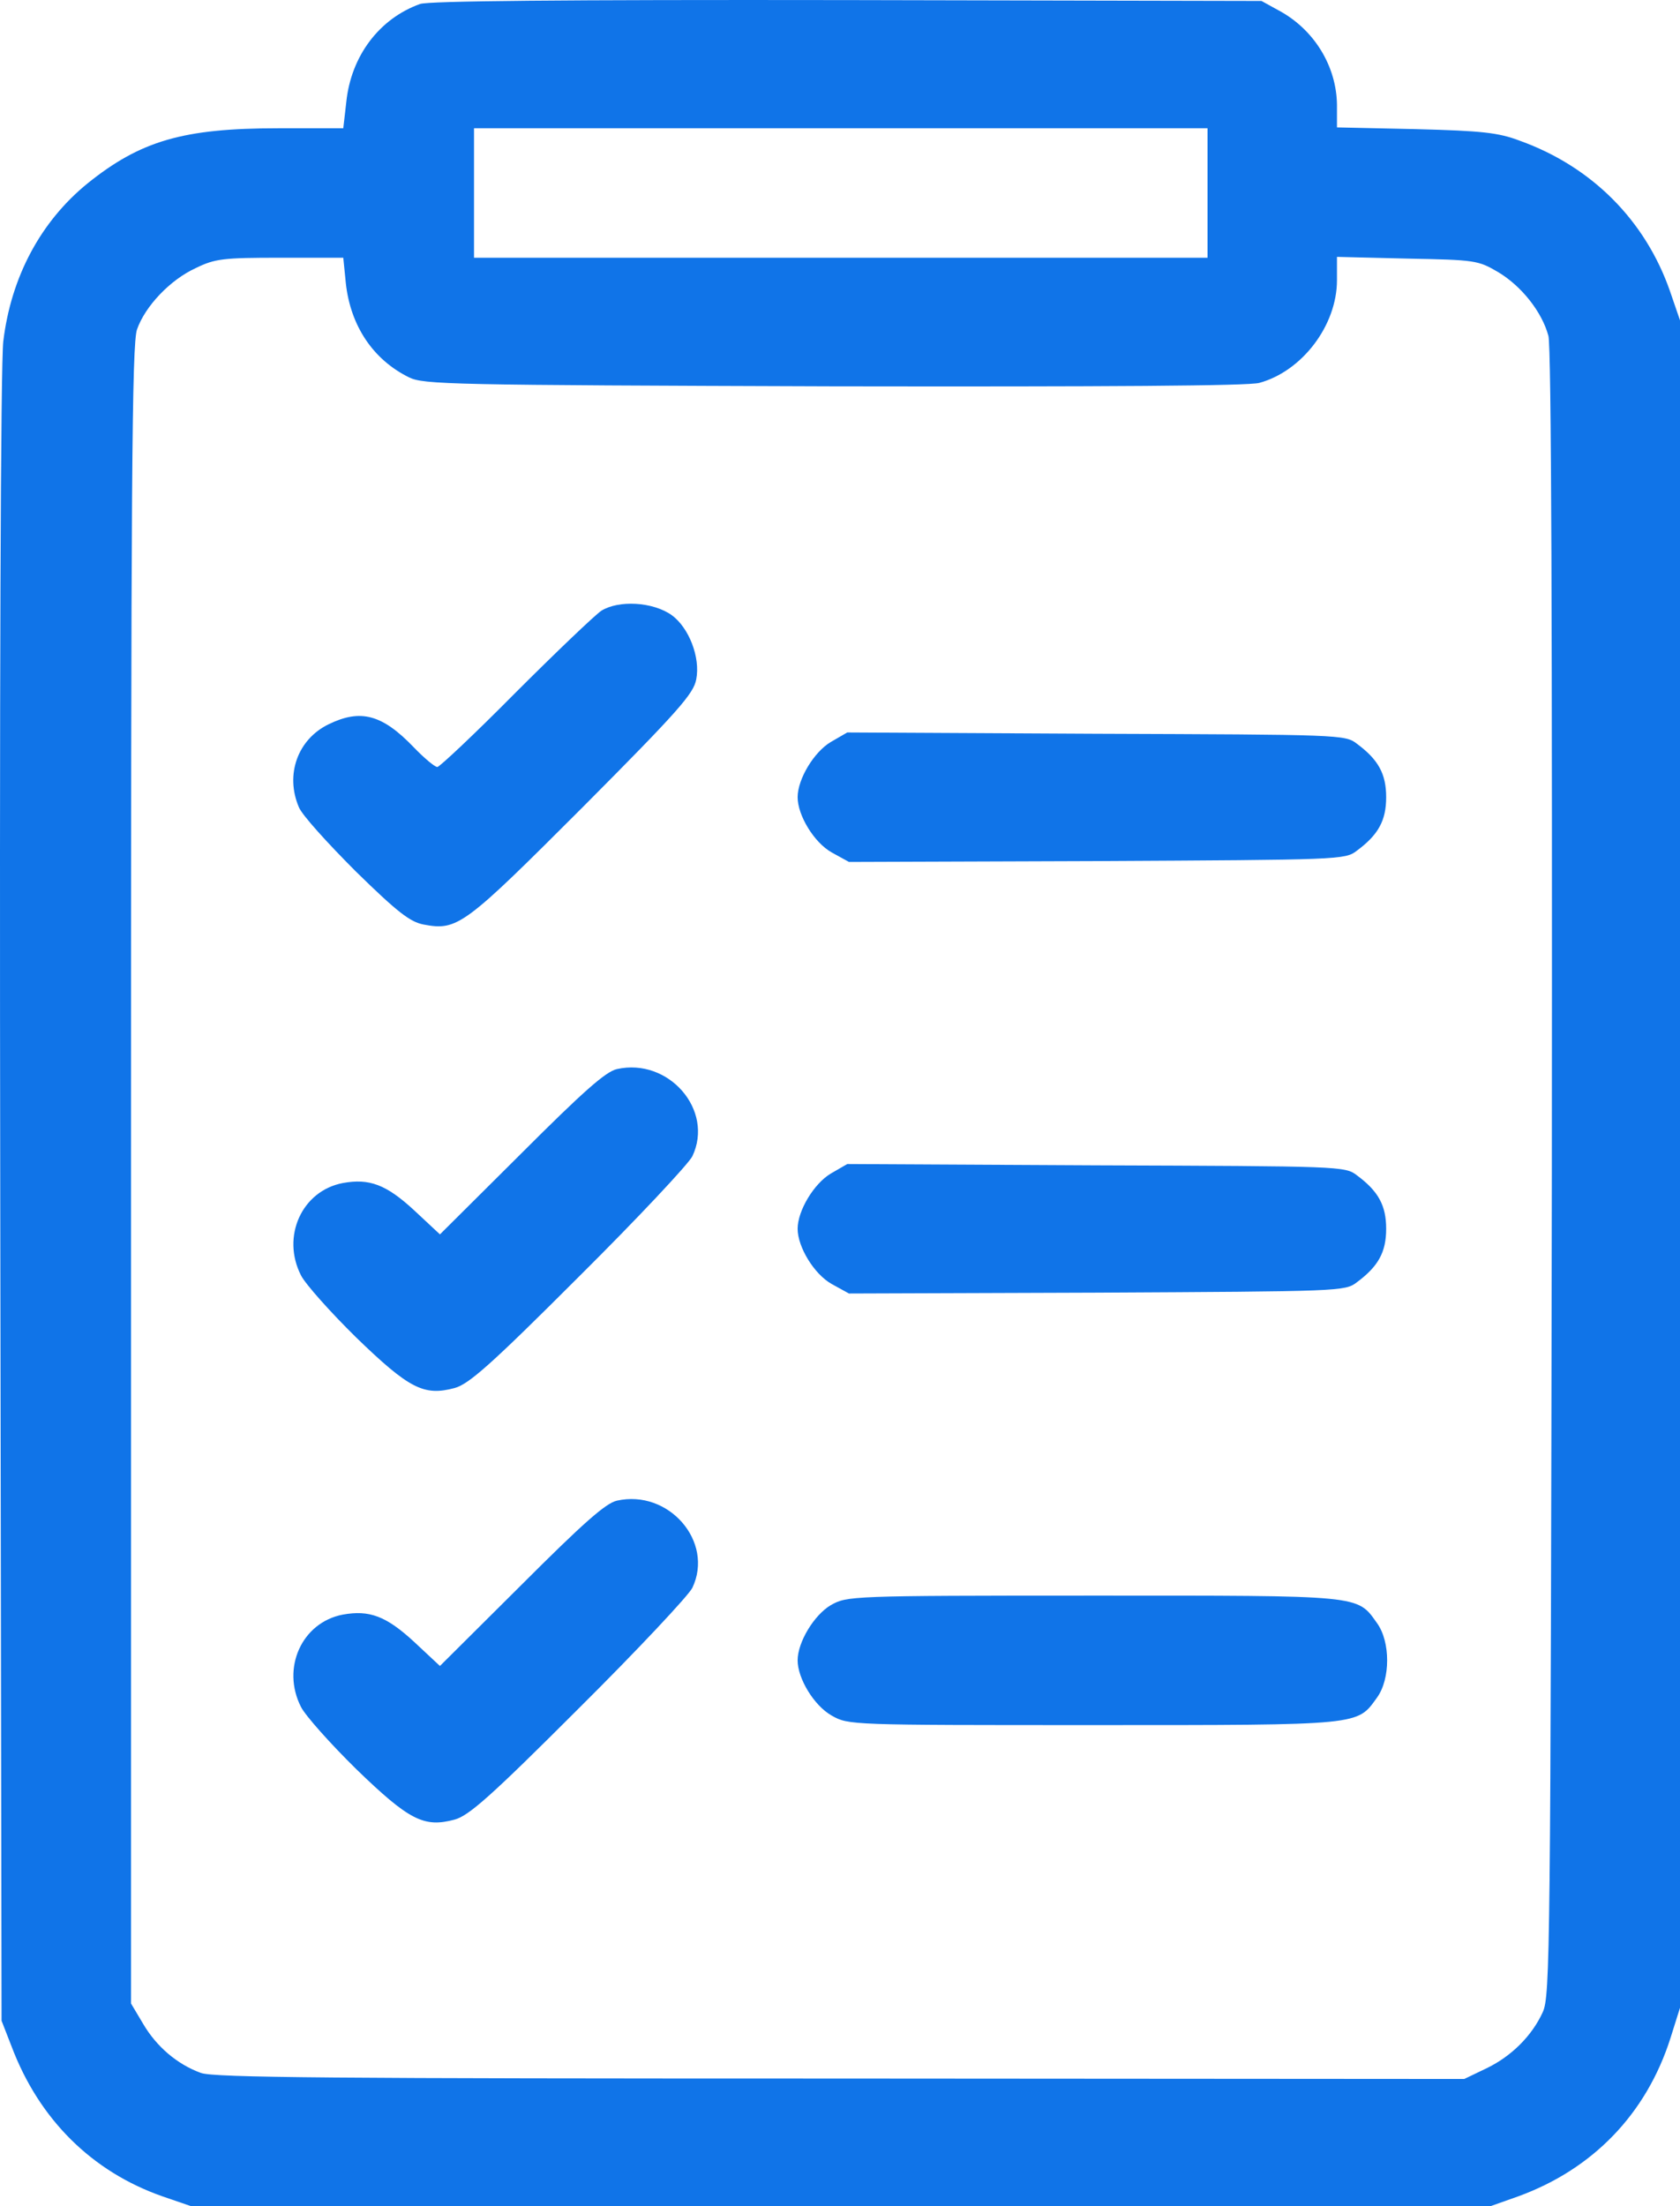 <?xml version="1.0" encoding="UTF-8"?>
<svg id="_Слой_1" data-name="Слой 1" xmlns="http://www.w3.org/2000/svg" viewBox="0 0 389.36 511.22">
  <defs>
    <style>
      .cls-1 {
        fill: #1074e8;
        stroke-width: 0px;
      }
    </style>
  </defs>
  <path class="cls-1" d="M97.36.92c-9.5,3.4-16,12.1-17.1,22.7l-.7,6.1h-15.1c-22,0-31.9,2.9-44.2,12.8C9.46,51.32,2.56,64.12.76,79.12.16,84.22-.14,159.12.06,277.72l.3,190.5,2.3,5.9c6.4,17,18.7,29.1,35,34.8l6.7,2.3h301l6.5-2.3c17.3-6.3,29.7-19.1,35.3-36.7l2.2-7V74.22l-2.3-6.7c-5.7-16.4-18.1-28.9-34.8-34.9-5-1.9-8.7-2.3-24.1-2.7l-18.3-.4v-5.2c-.1-9-5.3-17.5-13.5-21.9l-4-2.2L196.36.02c-66.5-.1-96.9.2-99,.9ZM279.86,44.72v15H109.86v-30h170v15ZM80.16,65.72c1.1,9.8,6.3,17.6,14.6,21.7,3.4,1.7,9.5,1.8,98.4,2.1,63.5.1,96.2-.1,98.7-.8,9.9-2.7,18-13.3,18-23.8v-5.4l16.3.4c15.7.3,16.4.4,21,3.1,5.4,3.2,10.2,9.2,11.7,14.8.7,2.4.9,68.2.8,194.1-.3,180.8-.4,190.5-2.1,194.3-2.5,5.5-7.3,10.3-13.2,13.1l-5,2.4-144.5-.1c-118.1,0-145.2-.2-148.3-1.3-5.5-2-10.3-6.1-13.4-11.4l-2.8-4.7v-192c0-160.1.2-192.6,1.4-195.9,1.9-5.4,7.7-11.5,13.6-14.2,4.5-2.2,6.4-2.4,19.6-2.4h14.6l.6,6Z"/>
  <path class="cls-1" d="M139.36,141.52c-1.6,1.1-10.6,9.7-20,19.1-9.3,9.4-17.5,17.1-18,17.1-.6,0-3.1-2.1-5.5-4.6-7.3-7.6-12.3-8.9-19.7-5.3-7.2,3.5-10.1,11.7-6.9,19.2.7,1.8,6.7,8.4,13.2,14.9,9.7,9.5,12.6,11.7,15.7,12.3,7.9,1.5,9.4.3,36.9-27.2,22.2-22.3,25.7-26.3,26.3-29.6,1-5.1-1.7-12-5.7-14.9-4.4-3.1-12.3-3.5-16.3-1Z"/>
  <path class="cls-1" d="M192.56,171.92c-3.9,2.3-7.7,8.6-7.7,12.8s3.8,10.5,7.9,12.8l4,2.2,57.5-.2c56.3-.3,57.5-.3,60.2-2.4,5-3.7,6.8-7,6.8-12.4s-1.8-8.7-6.8-12.4c-2.7-2.1-3.9-2.1-60.4-2.3l-57.7-.3-3.8,2.2Z"/>
  <path class="cls-1" d="M142.96,247.72c-2.6.6-7.8,5.2-22.2,19.6l-18.8,18.7-6-5.6c-6.5-6-10.4-7.4-16.5-6.3-9.5,1.8-14.3,12.4-9.7,21.4,1,2,6.8,8.5,12.8,14.4,12.3,11.9,15.7,13.6,22.8,11.7,3.3-.9,8.4-5.4,28.7-25.7,13.6-13.5,25.5-26.2,26.4-28,5.1-10.7-5.5-22.9-17.5-20.2Z"/>
  <path class="cls-1" d="M192.56,271.92c-3.9,2.3-7.7,8.6-7.7,12.8s3.8,10.5,7.9,12.8l4,2.2,57.5-.2c56.3-.3,57.5-.3,60.2-2.4,5-3.7,6.8-7,6.8-12.4s-1.8-8.7-6.8-12.4c-2.7-2.1-3.9-2.1-60.4-2.3l-57.7-.3-3.8,2.2Z"/>
  <path class="cls-1" d="M142.96,347.72c-2.6.6-7.8,5.2-22.2,19.6l-18.8,18.7-6-5.6c-6.5-6-10.4-7.4-16.5-6.3-9.5,1.8-14.3,12.4-9.7,21.4,1,2,6.8,8.5,12.8,14.4,12.3,11.9,15.7,13.6,22.8,11.7,3.3-.9,8.4-5.4,28.7-25.7,13.6-13.5,25.5-26.2,26.4-28,5.1-10.7-5.5-22.9-17.5-20.2Z"/>
  <path class="cls-1" d="M192.56,371.92c-3.9,2.3-7.7,8.6-7.7,12.8s3.8,10.5,7.9,12.8c3.9,2.2,4.1,2.2,60.6,2.2,62.7,0,61.1.1,65.8-6.4,3.1-4.3,3.1-12.9,0-17.2-4.7-6.6-3.1-6.4-66-6.4-56.5,0-56.8.1-60.6,2.2Z"/>
</svg>